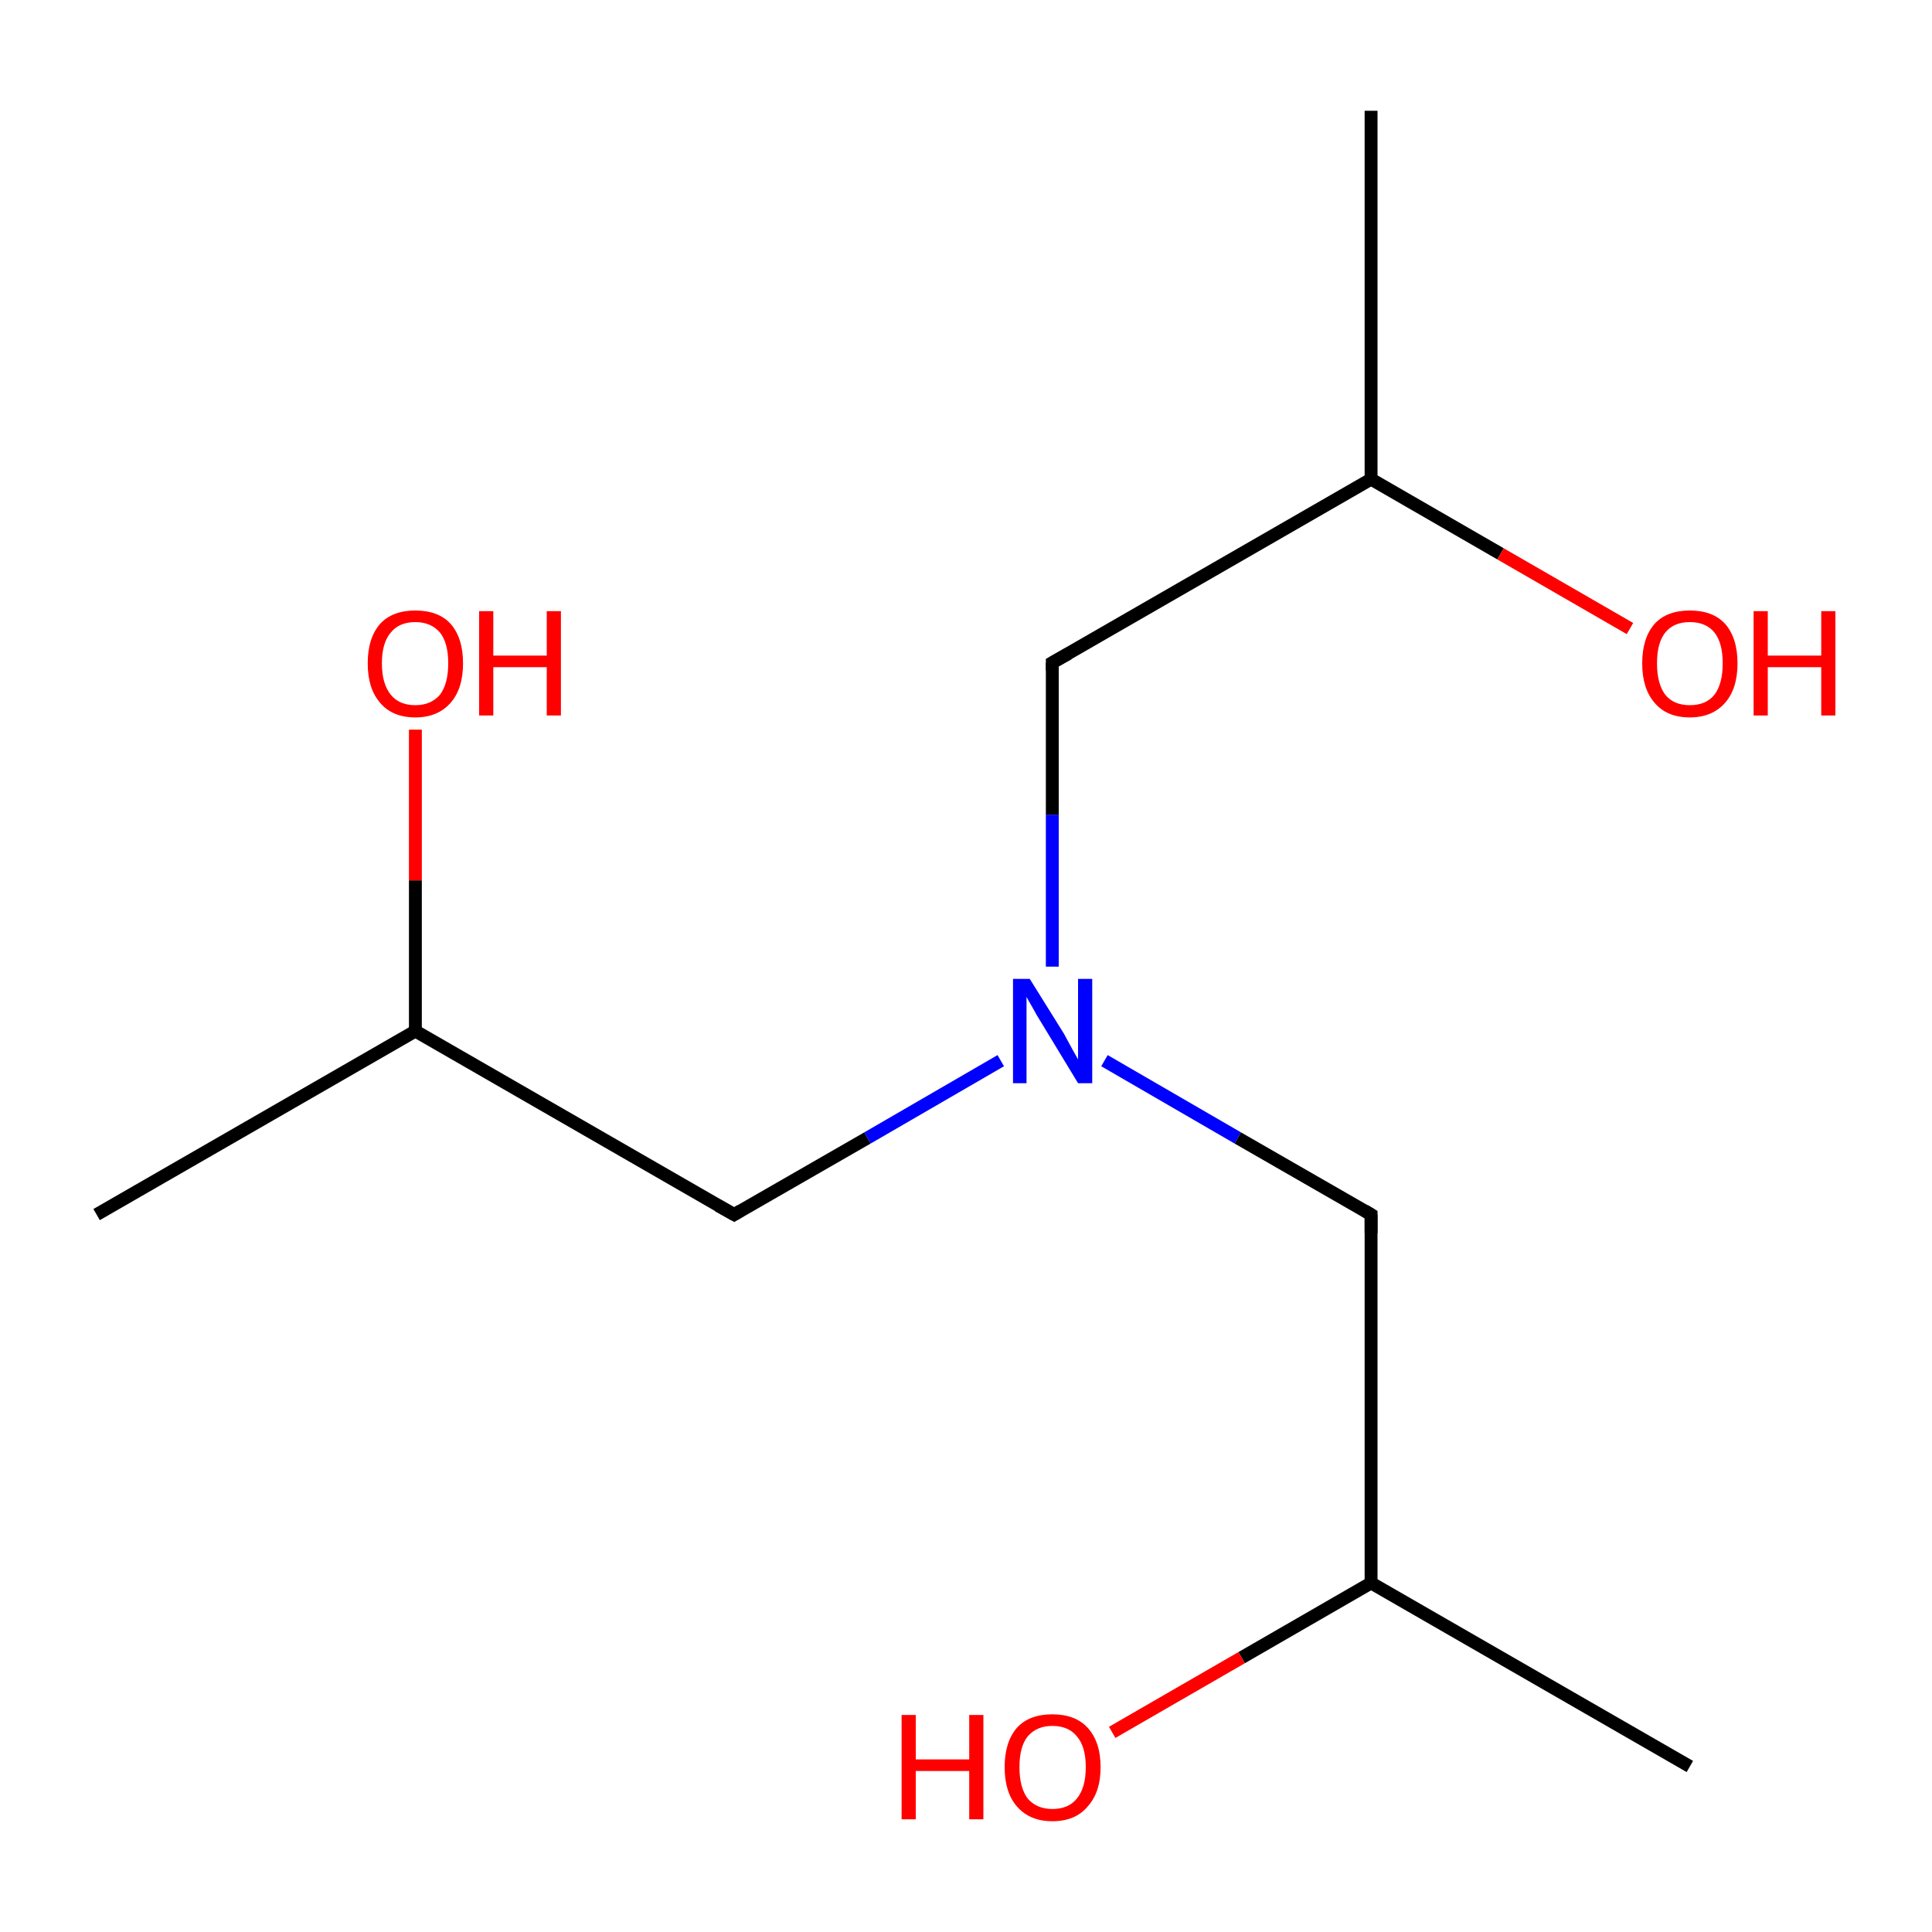 <?xml version='1.0' encoding='iso-8859-1'?>
<svg version='1.1' baseProfile='full'
              xmlns='http://www.w3.org/2000/svg'
                      xmlns:rdkit='http://www.rdkit.org/xml'
                      xmlns:xlink='http://www.w3.org/1999/xlink'
                  xml:space='preserve'
width='300px' height='300px' viewBox='0 0 300 300'>
<!-- END OF HEADER -->
<rect style='opacity:1.0;fill:#FFFFFF;stroke:none' width='300.0' height='300.0' x='0.0' y='0.0'> </rect>
<path class='bond-0 atom-0 atom-1' d='M 15.0,188.6 L 64.5,160.1' style='fill:none;fill-rule:evenodd;stroke:#000000;stroke-width:2.0px;stroke-linecap:butt;stroke-linejoin:miter;stroke-opacity:1' />
<path class='bond-1 atom-1 atom-2' d='M 64.5,160.1 L 114.0,188.6' style='fill:none;fill-rule:evenodd;stroke:#000000;stroke-width:2.0px;stroke-linecap:butt;stroke-linejoin:miter;stroke-opacity:1' />
<path class='bond-2 atom-2 atom-3' d='M 114.0,188.6 L 134.7,176.7' style='fill:none;fill-rule:evenodd;stroke:#000000;stroke-width:2.0px;stroke-linecap:butt;stroke-linejoin:miter;stroke-opacity:1' />
<path class='bond-2 atom-2 atom-3' d='M 134.7,176.7 L 155.4,164.7' style='fill:none;fill-rule:evenodd;stroke:#0000FF;stroke-width:2.0px;stroke-linecap:butt;stroke-linejoin:miter;stroke-opacity:1' />
<path class='bond-3 atom-3 atom-4' d='M 171.5,164.7 L 192.2,176.7' style='fill:none;fill-rule:evenodd;stroke:#0000FF;stroke-width:2.0px;stroke-linecap:butt;stroke-linejoin:miter;stroke-opacity:1' />
<path class='bond-3 atom-3 atom-4' d='M 192.2,176.7 L 212.9,188.6' style='fill:none;fill-rule:evenodd;stroke:#000000;stroke-width:2.0px;stroke-linecap:butt;stroke-linejoin:miter;stroke-opacity:1' />
<path class='bond-4 atom-4 atom-5' d='M 212.9,188.6 L 212.9,245.8' style='fill:none;fill-rule:evenodd;stroke:#000000;stroke-width:2.0px;stroke-linecap:butt;stroke-linejoin:miter;stroke-opacity:1' />
<path class='bond-5 atom-5 atom-6' d='M 212.9,245.8 L 262.4,274.3' style='fill:none;fill-rule:evenodd;stroke:#000000;stroke-width:2.0px;stroke-linecap:butt;stroke-linejoin:miter;stroke-opacity:1' />
<path class='bond-6 atom-5 atom-7' d='M 212.9,245.8 L 192.8,257.4' style='fill:none;fill-rule:evenodd;stroke:#000000;stroke-width:2.0px;stroke-linecap:butt;stroke-linejoin:miter;stroke-opacity:1' />
<path class='bond-6 atom-5 atom-7' d='M 192.8,257.4 L 172.7,269.0' style='fill:none;fill-rule:evenodd;stroke:#FF0000;stroke-width:2.0px;stroke-linecap:butt;stroke-linejoin:miter;stroke-opacity:1' />
<path class='bond-7 atom-3 atom-8' d='M 163.4,150.1 L 163.4,126.5' style='fill:none;fill-rule:evenodd;stroke:#0000FF;stroke-width:2.0px;stroke-linecap:butt;stroke-linejoin:miter;stroke-opacity:1' />
<path class='bond-7 atom-3 atom-8' d='M 163.4,126.5 L 163.4,102.9' style='fill:none;fill-rule:evenodd;stroke:#000000;stroke-width:2.0px;stroke-linecap:butt;stroke-linejoin:miter;stroke-opacity:1' />
<path class='bond-8 atom-8 atom-9' d='M 163.4,102.9 L 212.9,74.4' style='fill:none;fill-rule:evenodd;stroke:#000000;stroke-width:2.0px;stroke-linecap:butt;stroke-linejoin:miter;stroke-opacity:1' />
<path class='bond-9 atom-9 atom-10' d='M 212.9,74.4 L 212.9,17.2' style='fill:none;fill-rule:evenodd;stroke:#000000;stroke-width:2.0px;stroke-linecap:butt;stroke-linejoin:miter;stroke-opacity:1' />
<path class='bond-10 atom-9 atom-11' d='M 212.9,74.4 L 233.0,86.0' style='fill:none;fill-rule:evenodd;stroke:#000000;stroke-width:2.0px;stroke-linecap:butt;stroke-linejoin:miter;stroke-opacity:1' />
<path class='bond-10 atom-9 atom-11' d='M 233.0,86.0 L 253.1,97.6' style='fill:none;fill-rule:evenodd;stroke:#FF0000;stroke-width:2.0px;stroke-linecap:butt;stroke-linejoin:miter;stroke-opacity:1' />
<path class='bond-11 atom-1 atom-12' d='M 64.5,160.1 L 64.5,136.7' style='fill:none;fill-rule:evenodd;stroke:#000000;stroke-width:2.0px;stroke-linecap:butt;stroke-linejoin:miter;stroke-opacity:1' />
<path class='bond-11 atom-1 atom-12' d='M 64.5,136.7 L 64.5,113.3' style='fill:none;fill-rule:evenodd;stroke:#FF0000;stroke-width:2.0px;stroke-linecap:butt;stroke-linejoin:miter;stroke-opacity:1' />
<path d='M 111.5,187.2 L 114.0,188.6 L 115.0,188.0' style='fill:none;stroke:#000000;stroke-width:2.0px;stroke-linecap:butt;stroke-linejoin:miter;stroke-miterlimit:10;stroke-opacity:1;' />
<path d='M 211.9,188.0 L 212.9,188.6 L 212.9,191.5' style='fill:none;stroke:#000000;stroke-width:2.0px;stroke-linecap:butt;stroke-linejoin:miter;stroke-miterlimit:10;stroke-opacity:1;' />
<path d='M 163.4,104.1 L 163.4,102.9 L 165.9,101.5' style='fill:none;stroke:#000000;stroke-width:2.0px;stroke-linecap:butt;stroke-linejoin:miter;stroke-miterlimit:10;stroke-opacity:1;' />
<path class='atom-3' d='M 159.9 152.0
L 165.2 160.5
Q 165.7 161.4, 166.5 162.9
Q 167.4 164.5, 167.4 164.5
L 167.4 152.0
L 169.6 152.0
L 169.6 168.2
L 167.4 168.2
L 161.7 158.8
Q 161.0 157.7, 160.3 156.4
Q 159.6 155.2, 159.4 154.8
L 159.4 168.2
L 157.3 168.2
L 157.3 152.0
L 159.9 152.0
' fill='#0000FF'/>
<path class='atom-7' d='M 140.0 266.3
L 142.2 266.3
L 142.2 273.2
L 150.5 273.2
L 150.5 266.3
L 152.7 266.3
L 152.7 282.5
L 150.5 282.5
L 150.5 275.0
L 142.2 275.0
L 142.2 282.5
L 140.0 282.5
L 140.0 266.3
' fill='#FF0000'/>
<path class='atom-7' d='M 156.0 274.4
Q 156.0 270.5, 157.9 268.3
Q 159.8 266.2, 163.4 266.2
Q 167.0 266.2, 168.9 268.3
Q 170.9 270.5, 170.9 274.4
Q 170.9 278.3, 168.9 280.5
Q 167.0 282.8, 163.4 282.8
Q 159.9 282.8, 157.9 280.5
Q 156.0 278.3, 156.0 274.4
M 163.4 280.9
Q 165.9 280.9, 167.2 279.3
Q 168.6 277.6, 168.6 274.4
Q 168.6 271.2, 167.2 269.6
Q 165.9 268.0, 163.4 268.0
Q 161.0 268.0, 159.6 269.6
Q 158.3 271.2, 158.3 274.4
Q 158.3 277.6, 159.6 279.3
Q 161.0 280.9, 163.4 280.9
' fill='#FF0000'/>
<path class='atom-11' d='M 255.0 103.0
Q 255.0 99.1, 256.9 96.9
Q 258.8 94.8, 262.4 94.8
Q 266.0 94.8, 267.9 96.9
Q 269.8 99.1, 269.8 103.0
Q 269.8 106.9, 267.9 109.1
Q 265.9 111.4, 262.4 111.4
Q 258.8 111.4, 256.9 109.1
Q 255.0 106.9, 255.0 103.0
M 262.4 109.5
Q 264.9 109.5, 266.2 107.9
Q 267.5 106.2, 267.5 103.0
Q 267.5 99.8, 266.2 98.2
Q 264.9 96.6, 262.4 96.6
Q 259.9 96.6, 258.6 98.2
Q 257.3 99.8, 257.3 103.0
Q 257.3 106.2, 258.6 107.9
Q 259.9 109.5, 262.4 109.5
' fill='#FF0000'/>
<path class='atom-11' d='M 272.3 94.9
L 274.5 94.9
L 274.5 101.8
L 282.8 101.8
L 282.8 94.9
L 285.0 94.9
L 285.0 111.1
L 282.8 111.1
L 282.8 103.6
L 274.5 103.6
L 274.5 111.1
L 272.3 111.1
L 272.3 94.9
' fill='#FF0000'/>
<path class='atom-12' d='M 57.1 103.0
Q 57.1 99.1, 59.0 96.9
Q 60.9 94.8, 64.5 94.8
Q 68.1 94.8, 70.0 96.9
Q 71.9 99.1, 71.9 103.0
Q 71.9 106.9, 70.0 109.1
Q 68.0 111.4, 64.5 111.4
Q 60.9 111.4, 59.0 109.1
Q 57.1 106.9, 57.1 103.0
M 64.5 109.5
Q 66.9 109.5, 68.3 107.9
Q 69.6 106.2, 69.6 103.0
Q 69.6 99.8, 68.3 98.2
Q 66.9 96.6, 64.5 96.6
Q 62.0 96.6, 60.7 98.2
Q 59.3 99.8, 59.3 103.0
Q 59.3 106.2, 60.7 107.9
Q 62.0 109.5, 64.5 109.5
' fill='#FF0000'/>
<path class='atom-12' d='M 74.4 94.9
L 76.6 94.9
L 76.6 101.8
L 84.9 101.8
L 84.9 94.9
L 87.1 94.9
L 87.1 111.1
L 84.9 111.1
L 84.9 103.6
L 76.6 103.6
L 76.6 111.1
L 74.4 111.1
L 74.4 94.9
' fill='#FF0000'/>
</svg>
